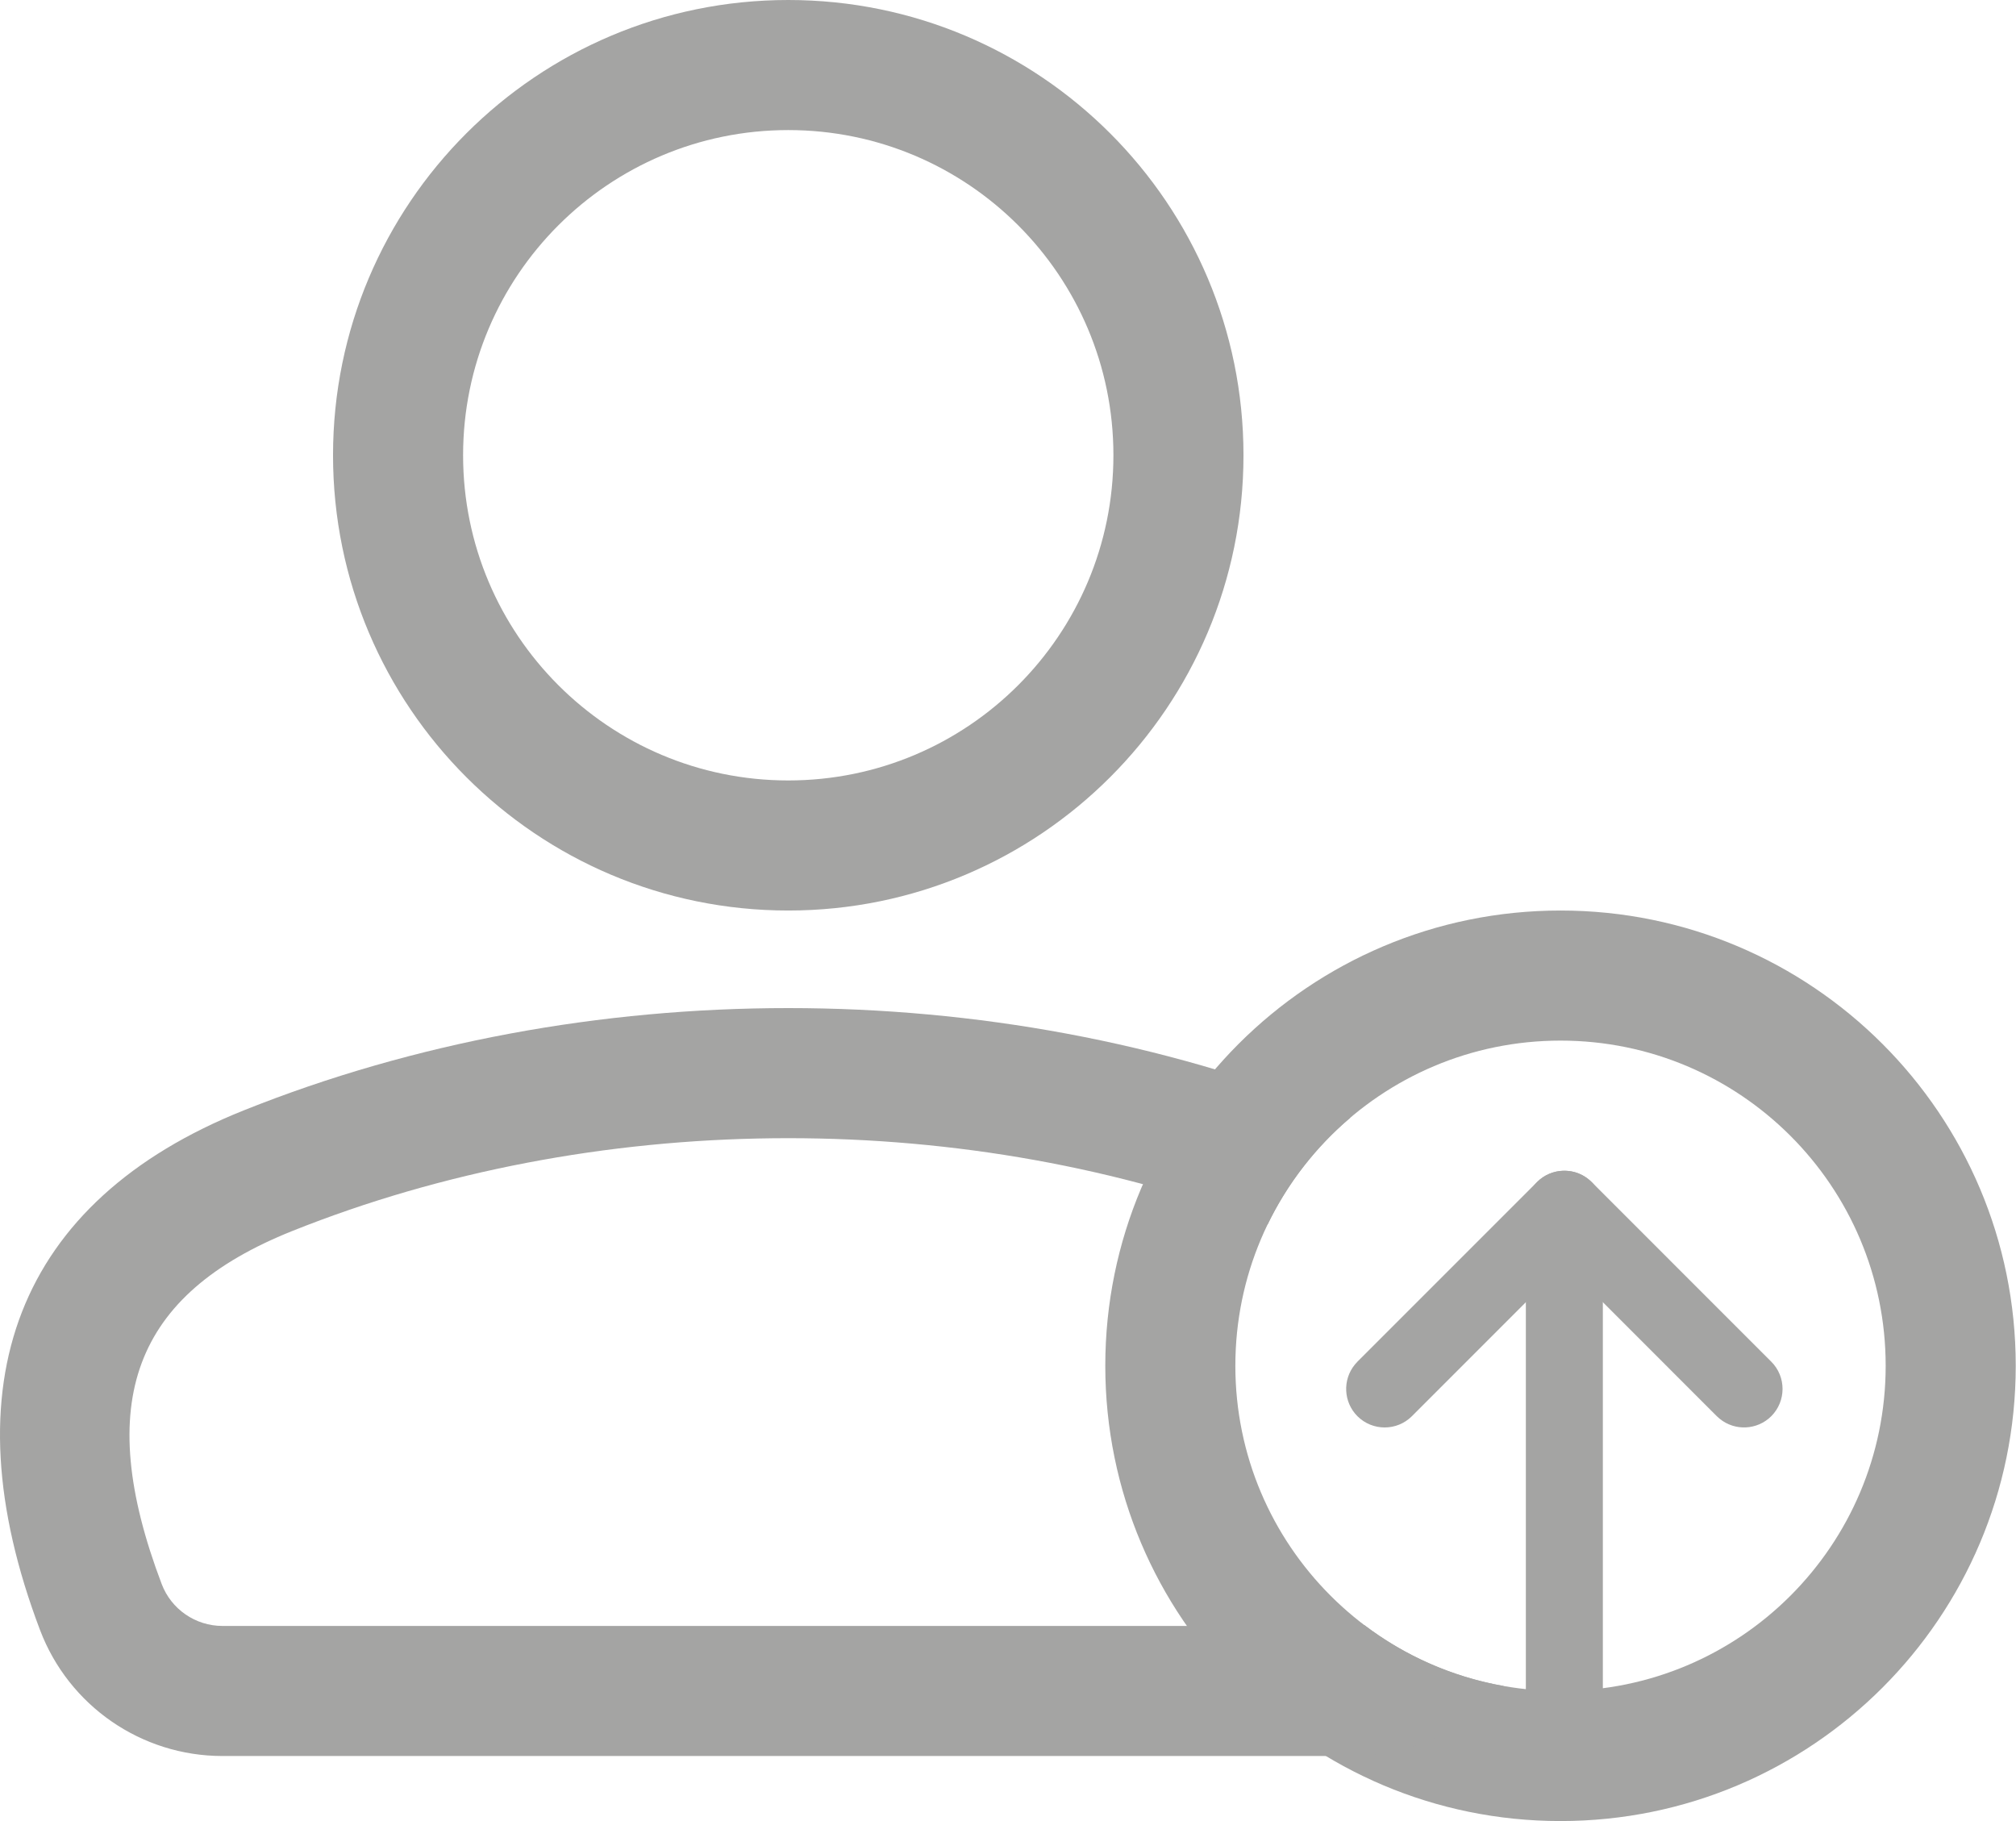 <?xml version="1.0" encoding="UTF-8"?>
<svg width="31px" height="28px" viewBox="0 0 31 28" version="1.1" xmlns="http://www.w3.org/2000/svg" xmlns:xlink="http://www.w3.org/1999/xlink">
    <title>Verleihen</title>
    <g id="Page-1" stroke="none" stroke-width="1" fill="none" fill-rule="evenodd">
        <g id="Artikel---Verleihen" transform="translate(-172, -722)" fill="#A4A4A3" fill-rule="nonzero">
            <g id="Verleihen" transform="translate(172, 722)">
                <g id="Group" transform="translate(20.7, 18)">
                    <path d="M5.699,0.173 C5.931,-0.058 6.305,-0.058 6.537,0.173 C6.753,0.39 6.767,0.733 6.577,0.966 L6.537,1.011 L3.774,3.774 C3.557,3.99 3.214,4.004 2.981,3.814 L2.936,3.774 L0.173,1.011 C-0.058,0.78 -0.058,0.405 0.173,0.173 C0.39,-0.043 0.733,-0.057 0.966,0.133 L1.011,0.173 L3.355,2.518 L5.699,0.173 Z" id="Shape" transform="translate(3.355, 1.974) rotate(-180) translate(-3.355, -1.974) "></path>
                    <path d="M3.355,-4.15233458e-14 C3.663,-4.15233458e-14 3.916,0.235 3.944,0.535 L3.947,0.592 L3.947,8.749 C3.947,9.076 3.682,9.341 3.355,9.341 C3.047,9.341 2.794,9.107 2.766,8.806 L2.763,8.749 L2.763,0.592 C2.763,0.265 3.028,-4.15233458e-14 3.355,-4.15233458e-14 Z" id="Shape" transform="translate(3.355, 4.671) rotate(-180) translate(-3.355, -4.671) "></path>
                </g>
                <path d="M12.121,0 C8.255,0 5.121,3.134 5.121,7 C5.121,10.866 8.255,14 12.121,14 C15.987,14 19.121,10.866 19.121,7 C19.121,3.134 15.987,0 12.121,0 Z M12.121,2 C14.883,2 17.121,4.239 17.121,7 C17.121,9.761 14.883,12 12.121,12 C9.36,12 7.121,9.761 7.121,7 C7.121,4.239 9.36,2 12.121,2 Z" id="Oval"></path>
                <path d="M23.996,14 C20.13,14 16.996,17.134 16.996,21 C16.996,24.866 20.13,28 23.996,28 C27.862,28 30.996,24.866 30.996,21 C30.996,17.134 27.862,14 23.996,14 Z M23.996,16 C26.758,16 28.996,18.239 28.996,21 C28.996,23.761 26.758,26 23.996,26 C21.235,26 18.996,23.761 18.996,21 C18.996,18.239 21.235,16 23.996,16 Z" id="Oval"></path>
                <path d="M3.75,17.072 C8.988,14.976 15.254,14.976 20.493,17.072 C20.585,17.108 20.675,17.146 20.764,17.185 C20.232,17.636 19.797,18.196 19.491,18.829 L19.314,18.761 C14.642,17.026 9.11,17.082 4.493,18.928 C2.059,19.902 1.425,21.557 2.486,24.355 C2.633,24.743 3.005,25 3.421,25 L3.421,25 L20.822,25 C20.875,25 20.928,24.996 20.98,24.987 C21.597,25.456 22.328,25.784 23.123,25.924 C22.564,26.593 21.727,27 20.822,27 L20.822,27 L3.421,27 C2.174,27 1.058,26.229 0.616,25.064 C-0.818,21.284 0.262,18.467 3.75,17.072 Z" id="Combined-Shape"></path>
            </g>
        </g>
    </g>
</svg>
